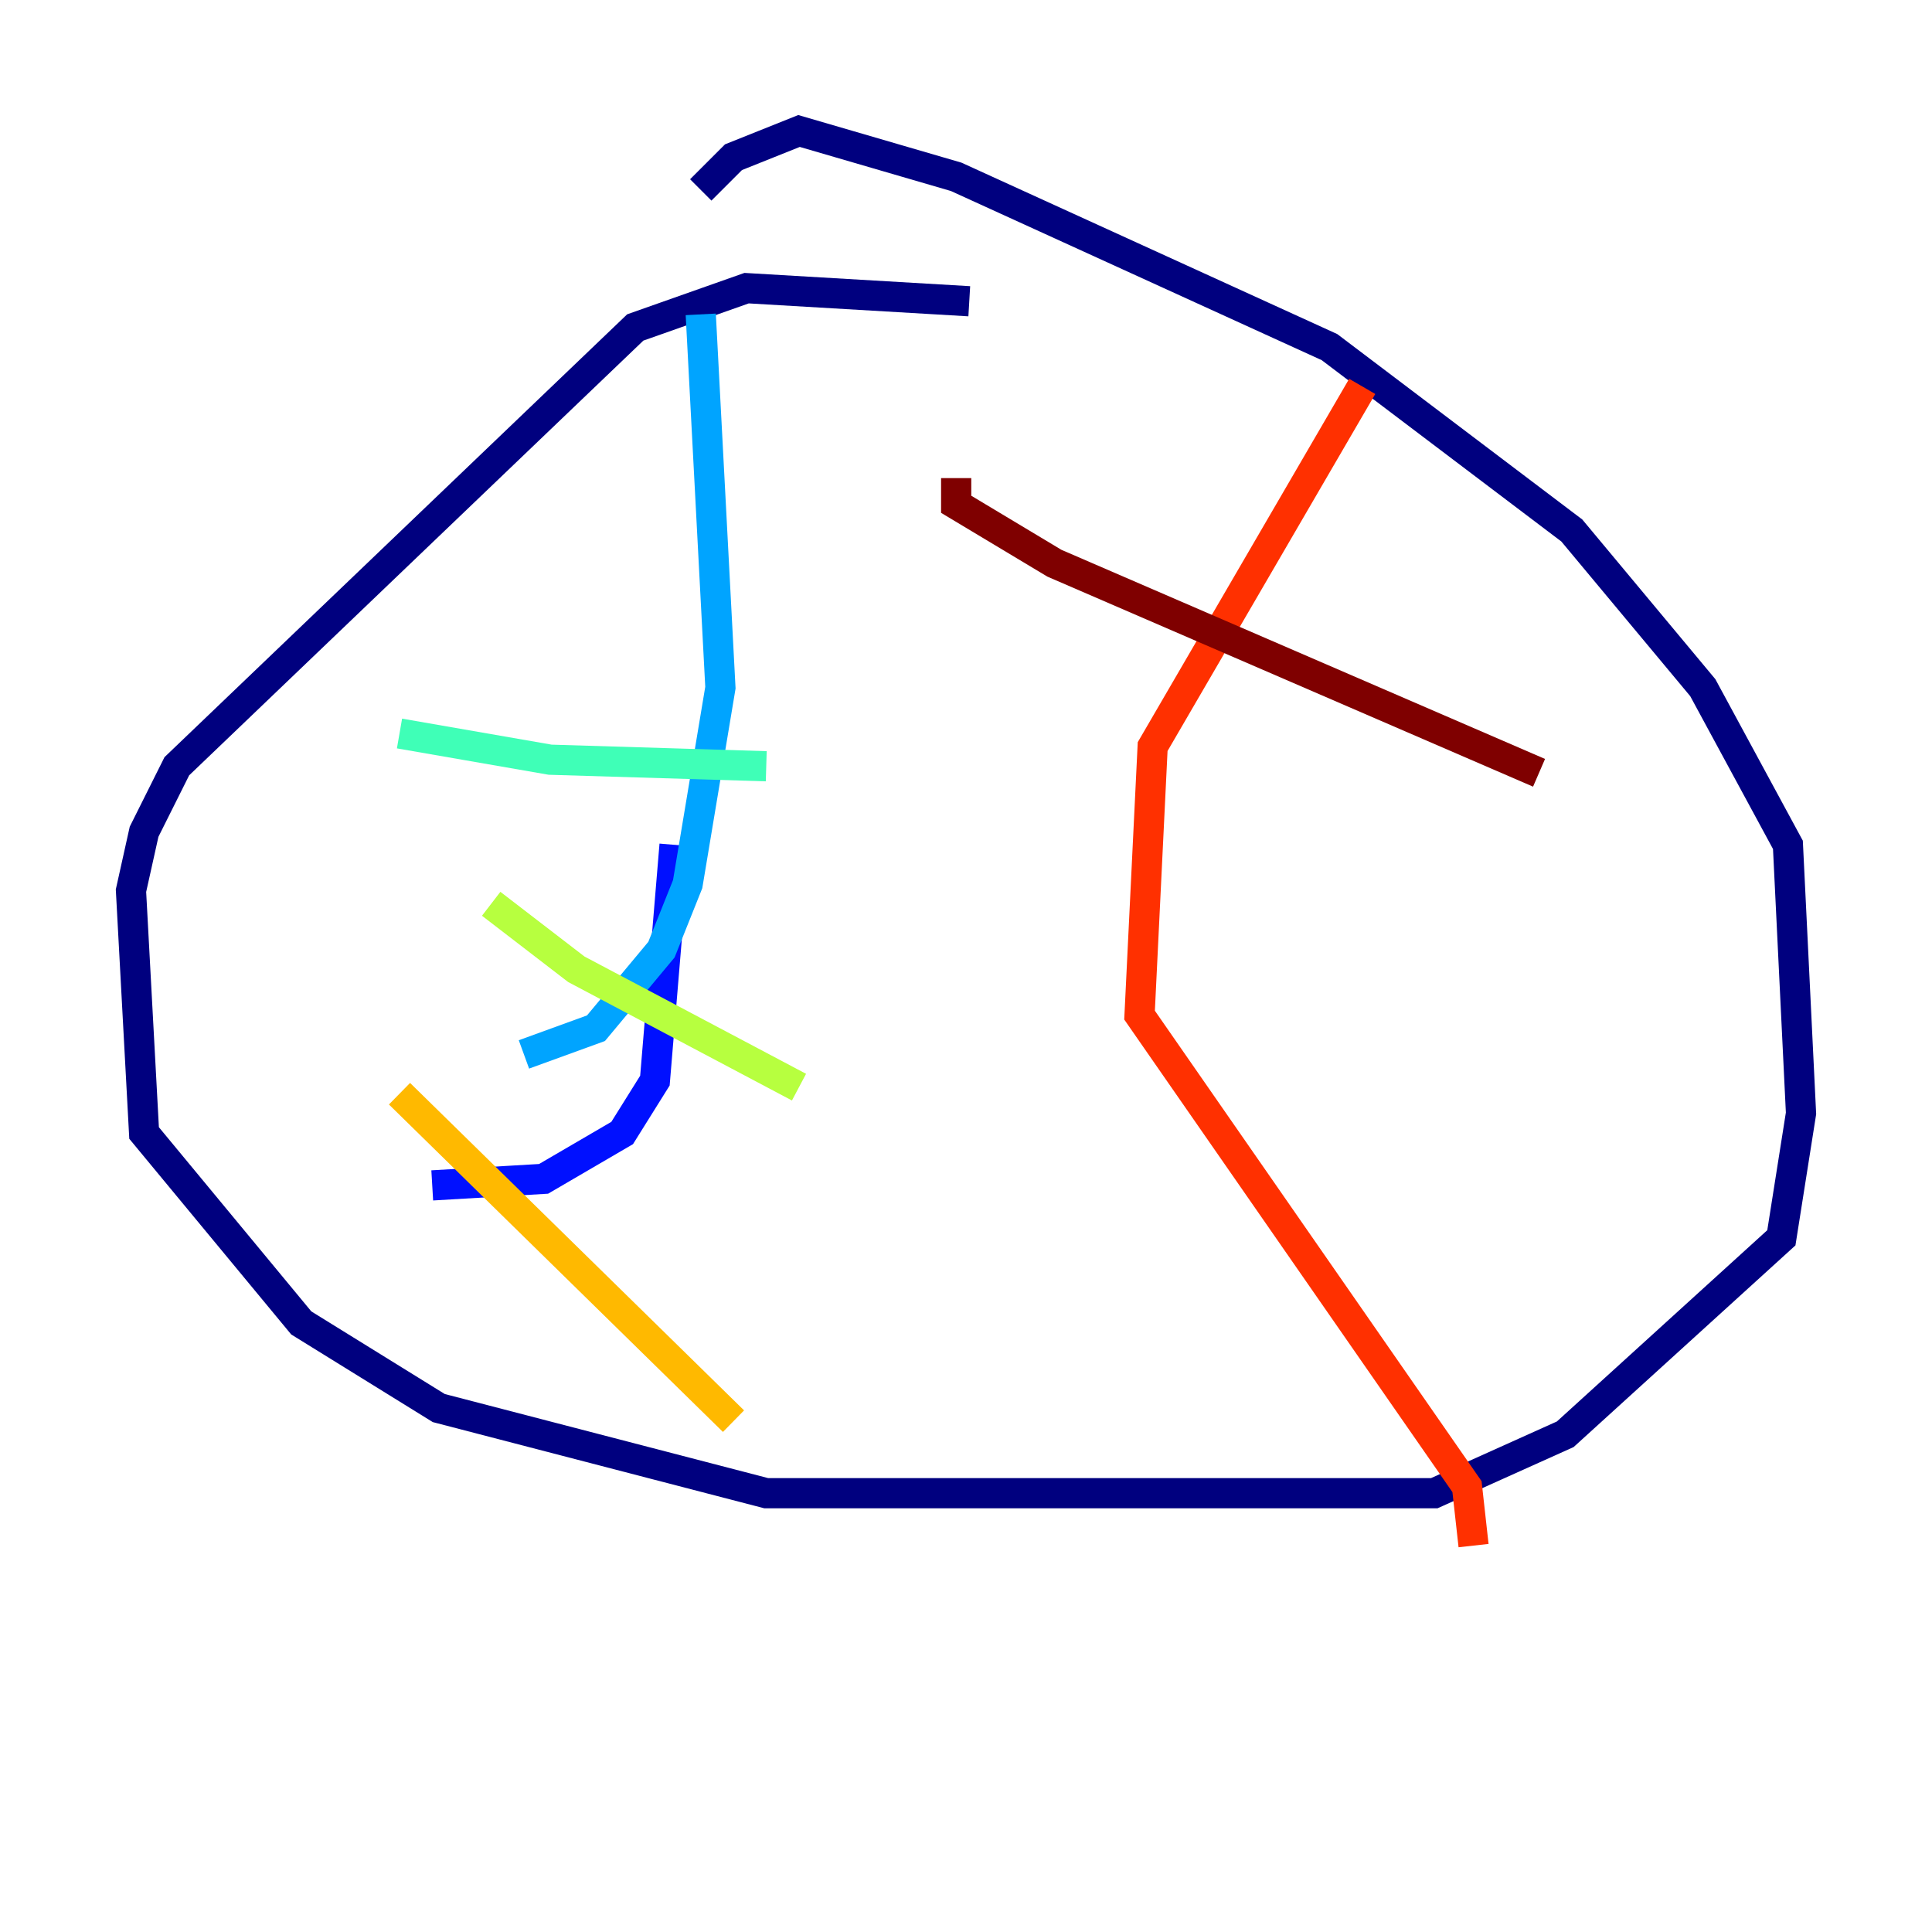 <?xml version="1.0" encoding="utf-8" ?>
<svg baseProfile="tiny" height="128" version="1.2" viewBox="0,0,128,128" width="128" xmlns="http://www.w3.org/2000/svg" xmlns:ev="http://www.w3.org/2001/xml-events" xmlns:xlink="http://www.w3.org/1999/xlink"><defs /><polyline fill="none" points="64.217,19.959 49.464,19.091 42.088,21.695 11.715,50.766 9.546,55.105 8.678,59.01 9.546,75.064 19.959,87.647 29.071,93.288 50.766,98.929 95.024,98.929 103.702,95.024 118.02,82.007 119.322,73.763 118.454,55.973 112.814,45.559 104.136,35.146 88.081,22.997 63.349,11.715 52.936,8.678 48.597,10.414 46.427,12.583" stroke="#00007f" stroke-width="2" /><polyline fill="none" points="28.637,78.536 36.014,78.102 41.22,75.064 43.39,71.593 44.691,55.973" stroke="#0010ff" stroke-width="2" /><polyline fill="none" points="34.712,69.858 39.485,68.122 43.824,62.915 45.559,58.576 47.729,45.559 46.427,20.827" stroke="#00a4ff" stroke-width="2" /><polyline fill="none" points="26.468,48.597 36.447,50.332 50.766,50.766" stroke="#3fffb7" stroke-width="2" /><polyline fill="none" points="32.542,59.878 38.183,64.217 52.936,72.027" stroke="#b7ff3f" stroke-width="2" /><polyline fill="none" points="26.468,72.461 48.597,94.156" stroke="#ffb900" stroke-width="2" /><polyline fill="none" points="97.627,102.4 97.193,98.495 75.498,67.254 76.366,49.464 90.251,25.6" stroke="#ff3000" stroke-width="2" /><polyline fill="none" points="63.349,31.675 63.349,33.41 69.858,37.315 101.966,51.2" stroke="#7f0000" stroke-width="2" /></svg>